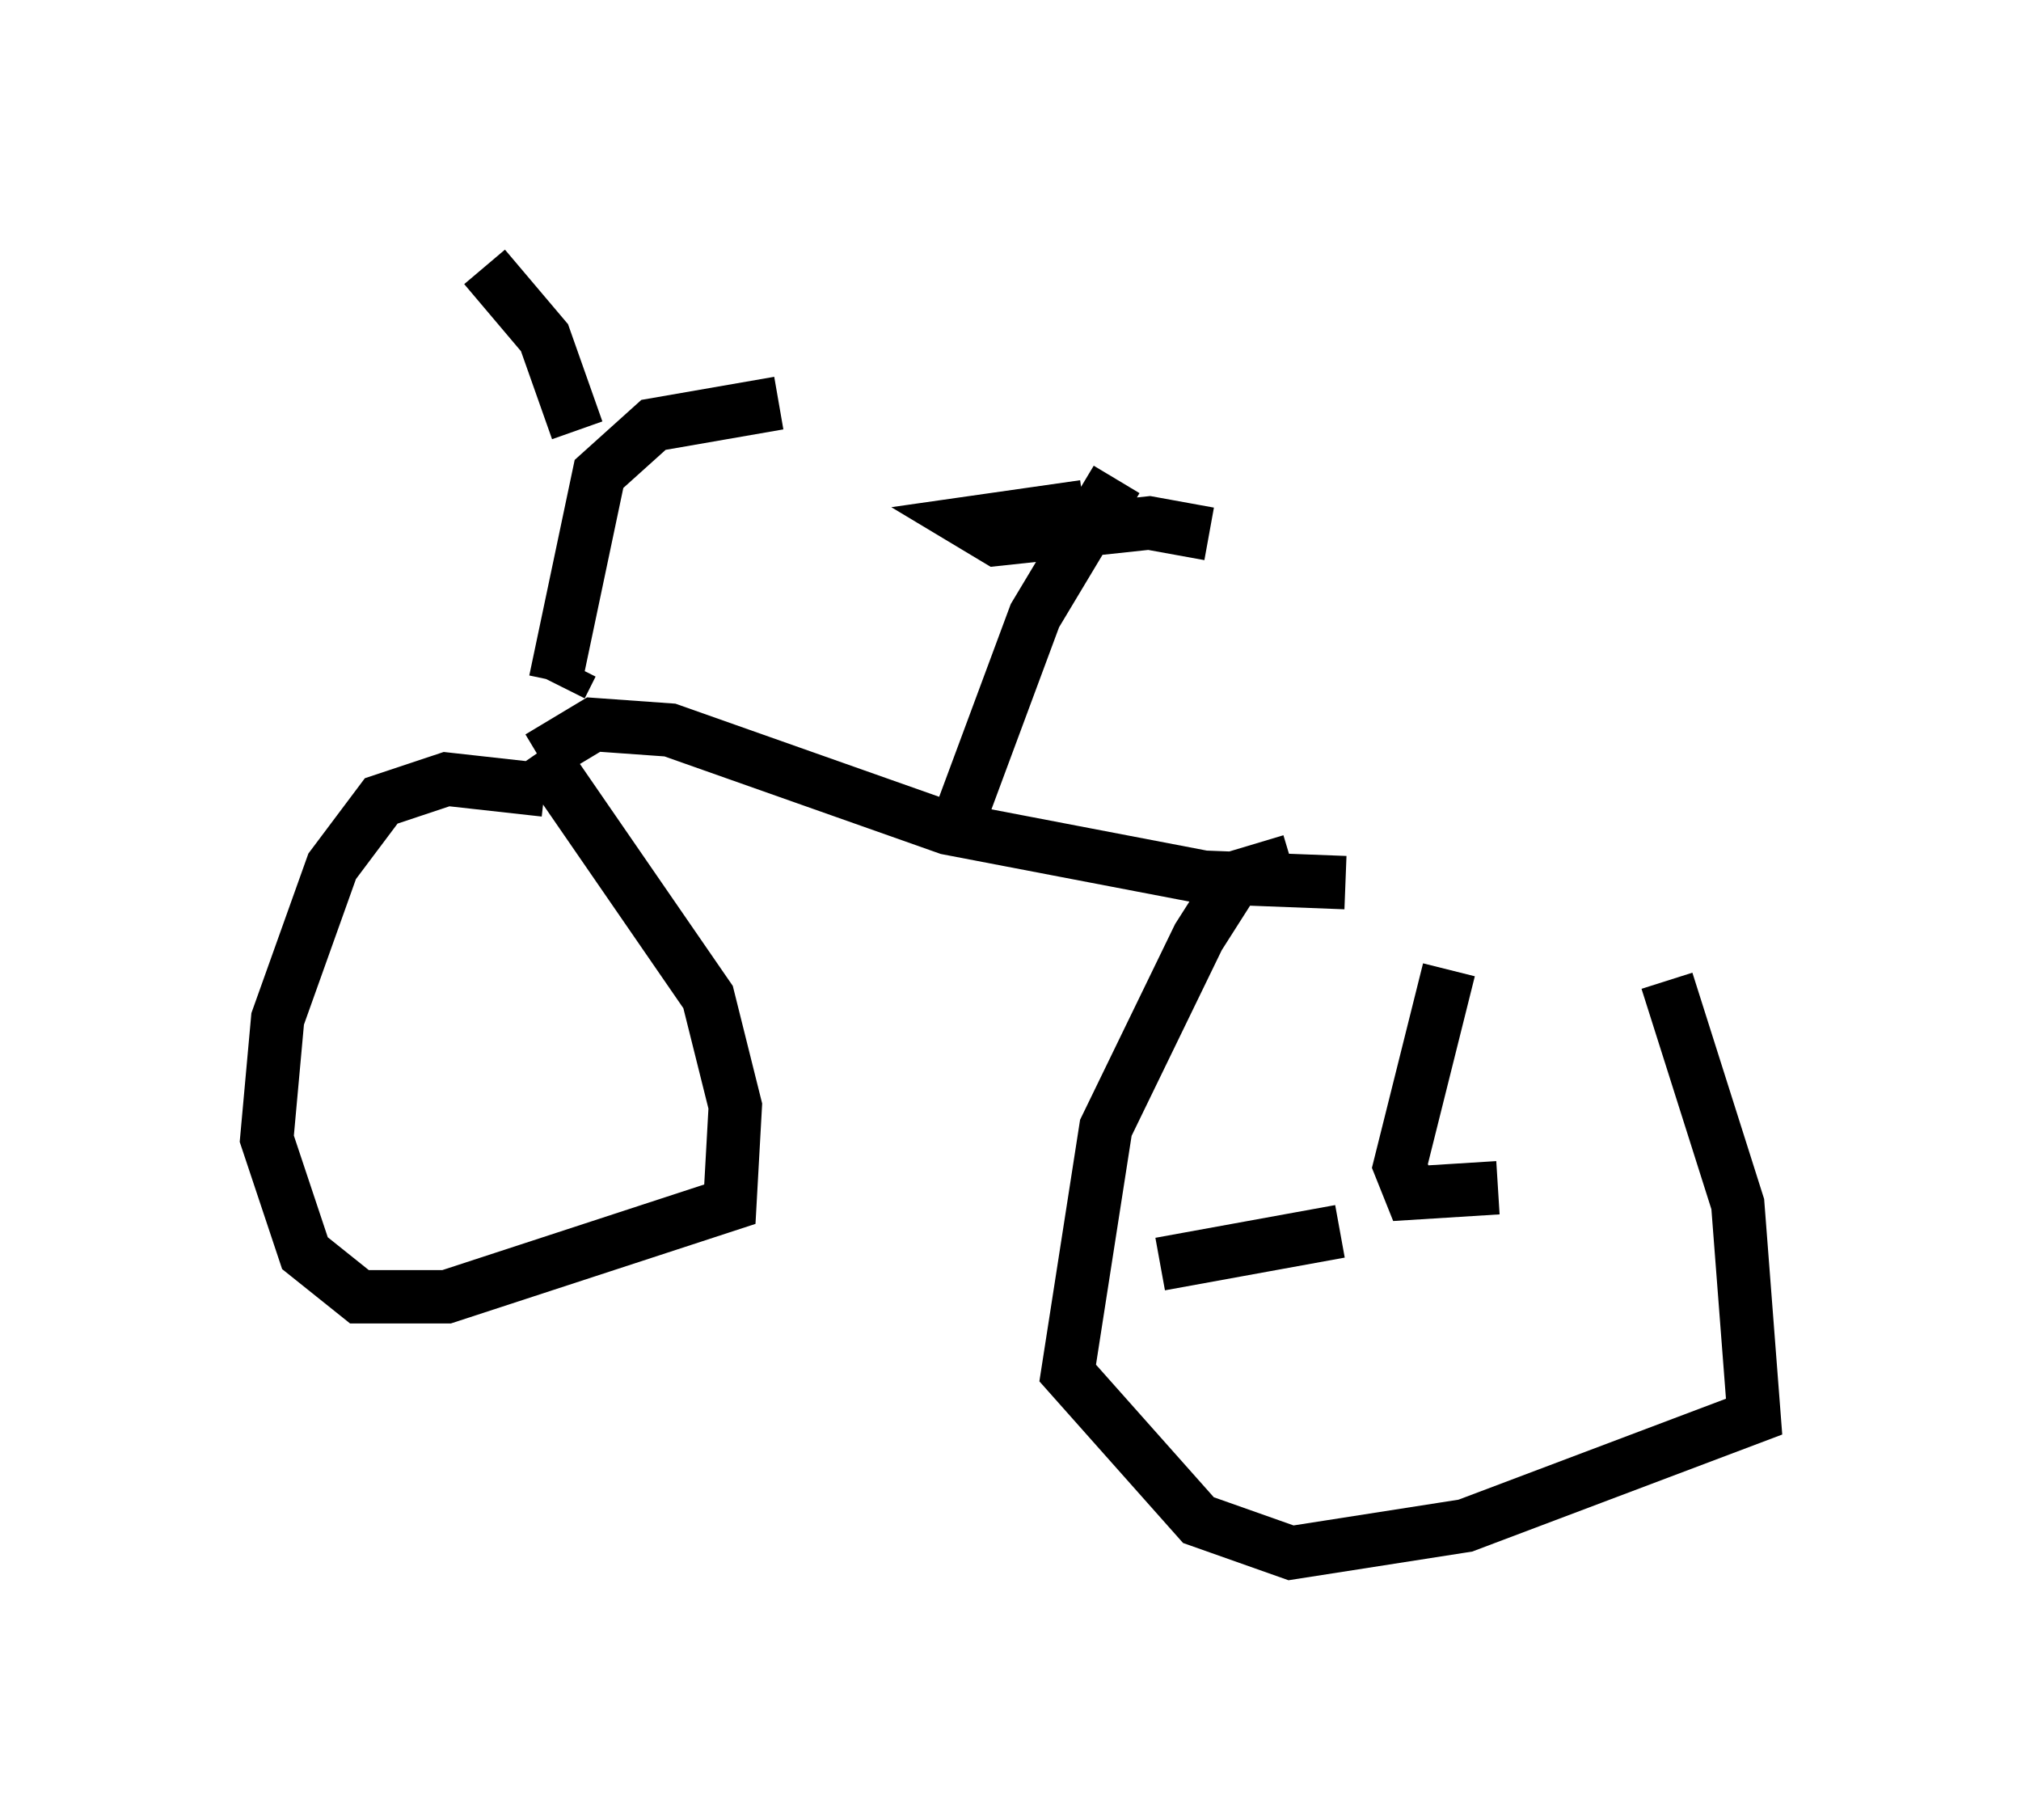 <?xml version="1.0" encoding="utf-8" ?>
<svg baseProfile="full" height="34.092" version="1.1" width="37.869" xmlns="http://www.w3.org/2000/svg" xmlns:ev="http://www.w3.org/2001/xml-events" xmlns:xlink="http://www.w3.org/1999/xlink"><defs /><rect fill="white" height="34.092" width="37.869" x="0" y="0" /><path d="M30.827, 18.271 m-6.635, -2.144 l-1.021, 0.306 -0.715, 1.123 l-1.735, 3.573 -0.715, 4.594 l2.45, 2.756 1.735, 0.613 l3.267, -0.51 5.41, -2.042 l-0.306, -3.981 -1.327, -4.185 m-21.029, -3.573 l-1.838, -0.204 -1.225, 0.408 l-0.919, 1.225 -1.021, 2.858 l-0.204, 2.246 0.715, 2.144 l1.021, 0.817 1.633, 0.0 l5.308, -1.735 0.102, -1.838 l-0.51, -2.042 -3.165, -4.594 m0.0, 0.102 l1.021, -0.613 1.429, 0.102 l5.206, 1.838 4.798, 0.919 l2.654, 0.102 m-7.146, -1.429 l1.327, -3.573 1.531, -2.552 m-0.613, 0.51 l-2.144, 0.306 0.51, 0.306 l2.858, -0.306 1.123, 0.204 m-12.25, 2.756 l0.817, -3.879 1.021, -0.919 l2.348, -0.408 m-3.777, 0.51 l-0.613, -1.735 -1.123, -1.327 m1.633, 7.452 l-0.204, 0.408 m17.559, 9.392 l-1.633, 0.102 -0.204, -0.51 l0.919, -3.675 m-2.042, 4.9 l-3.369, 0.613 " fill="none" stroke="black" stroke-width="1" /></svg>